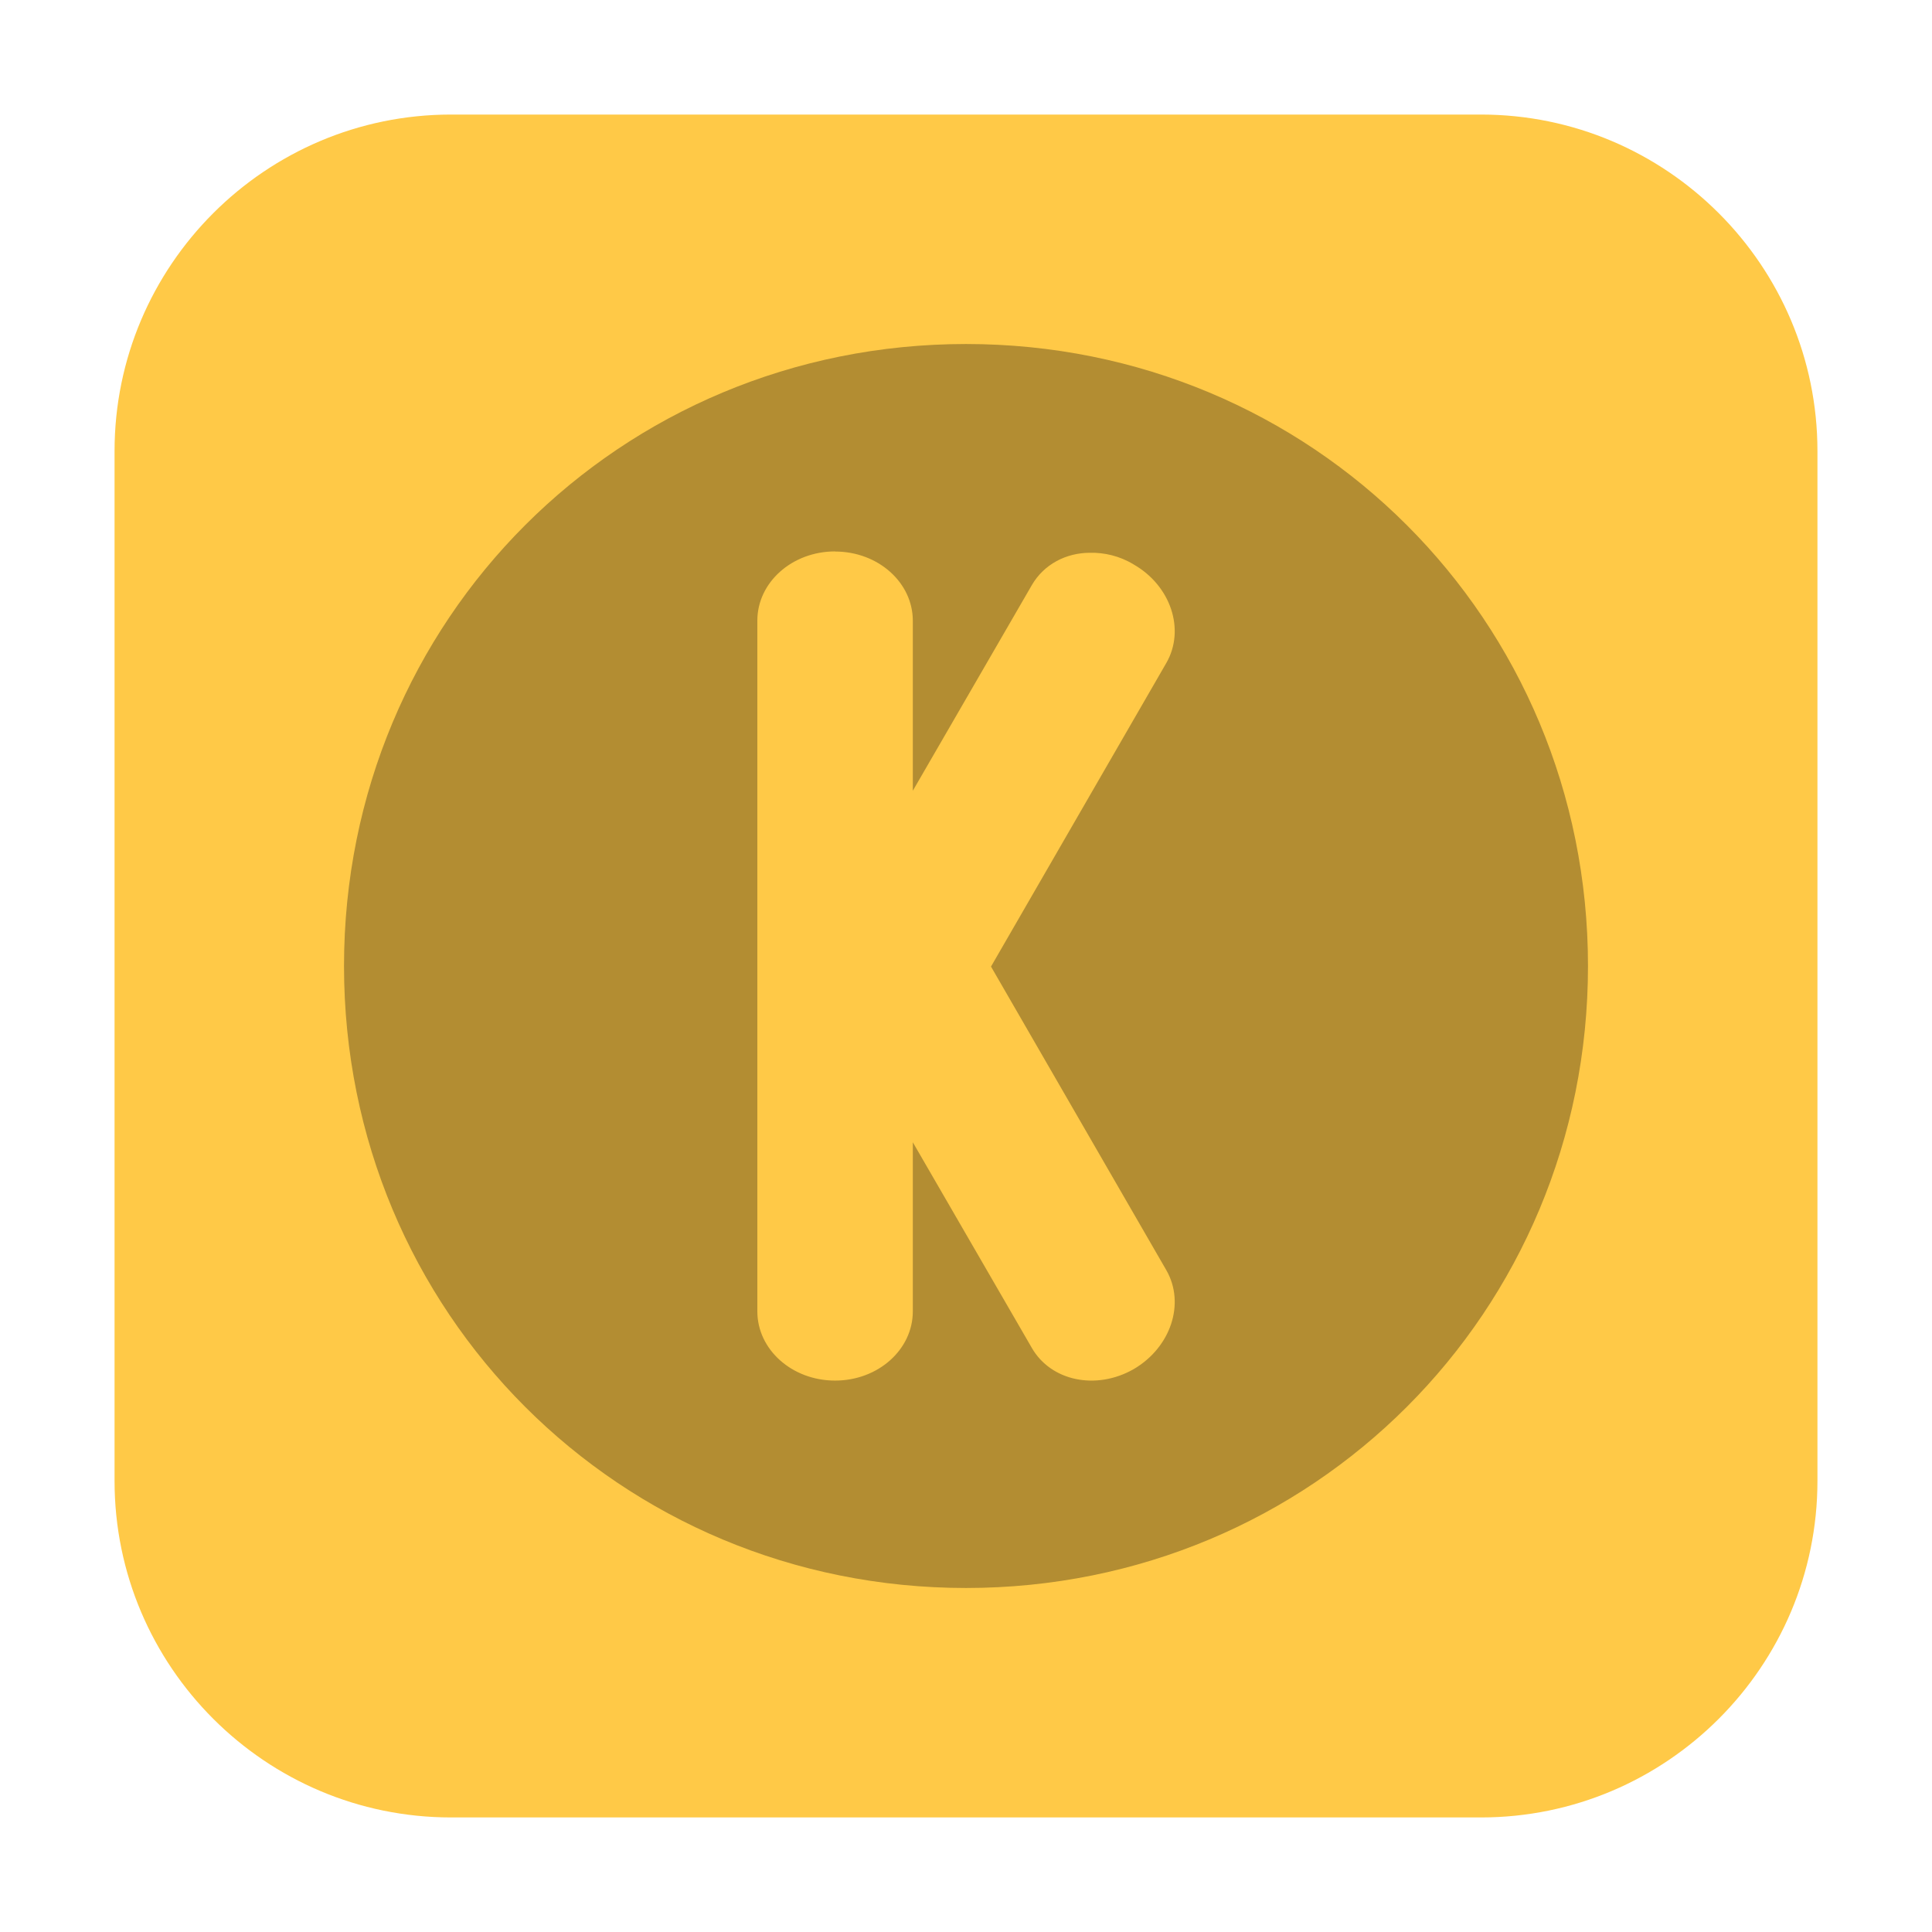 <svg height="17pt" viewBox="0 0 17 17" width="17pt" xmlns="http://www.w3.org/2000/svg"><path d="m3.969 1.008h9.062c1.633 0 2.961 1.328 2.961 2.961v9.062c0 1.633-1.328 2.961-2.961 2.961h-9.062c-1.633 0-2.961-1.328-2.961-2.961v-9.062c0-1.633 1.328-2.961 2.961-2.961zm0 0" fill="#ffc947" fill-rule="evenodd"/><path d="m8.5 3.027c3.047 0 5.473 2.426 5.473 5.473s-2.426 5.473-5.473 5.473-5.473-2.426-5.473-5.473 2.426-5.473 5.473-5.473zm0 0" fill="#b38d32"/><path d="m7.348 4.852c-.379 0-.684.273-.684.609v6.078c0 .336.305.609.684.609s.684-.273.684-.609v-1.488l1.047 1.809c.168.293.566.375.895.188.328-.191.457-.578.289-.871l-1.543-2.672 1.543-2.672c.168-.293.039-.68-.289-.867-.121-.074-.258-.105-.383-.102-.211 0-.406.102-.512.285l-1.047 1.809v-1.496c0-.336-.305-.609-.684-.609zm0 0" fill="#ffc947"/></svg>